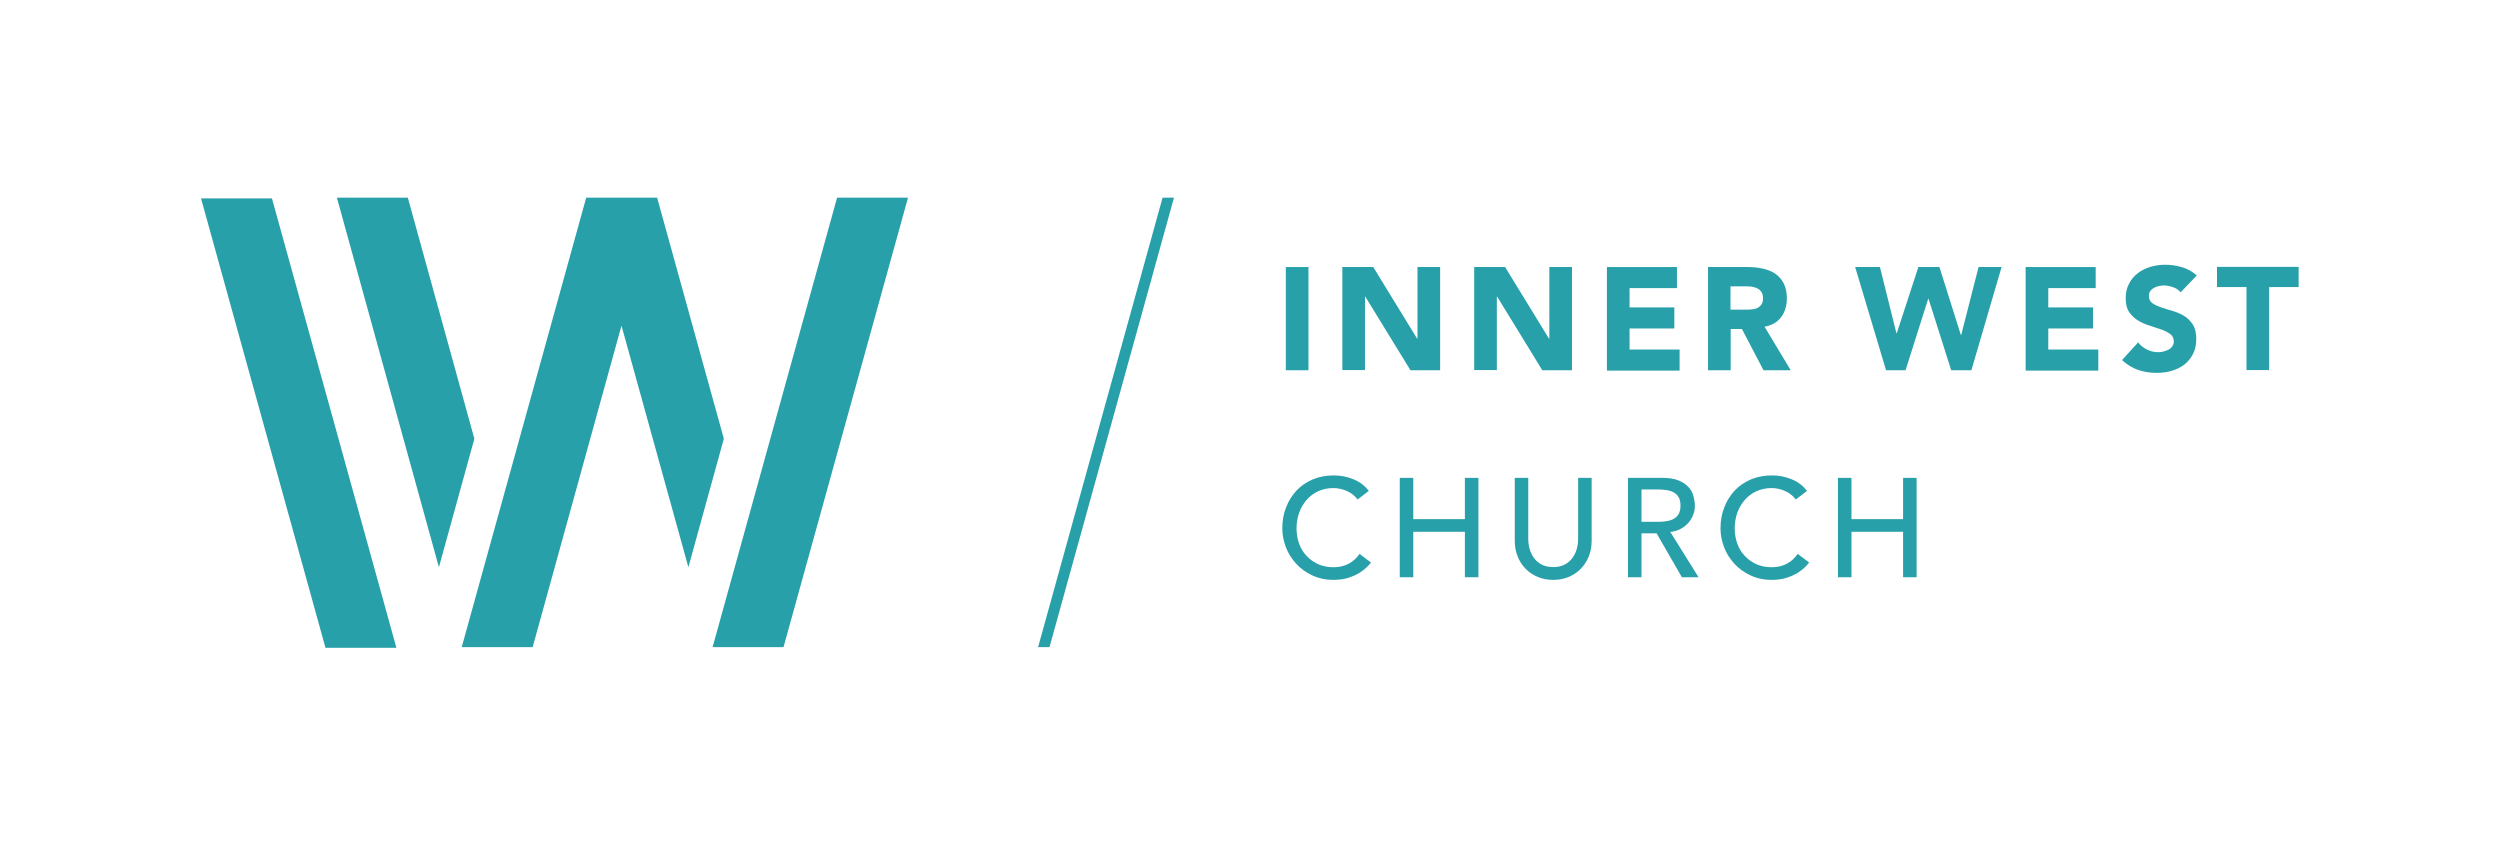 <?xml version="1.0" encoding="utf-8"?>
<!-- Generator: Adobe Illustrator 22.0.1, SVG Export Plug-In . SVG Version: 6.00 Build 0)  -->
<svg version="1.1" id="Layer_1" xmlns="http://www.w3.org/2000/svg" xmlns:xlink="http://www.w3.org/1999/xlink" x="0px" y="0px"
	 viewBox="0 0 1424 482" style="enable-background:new 0 0 1424 482;" xml:space="preserve">
<style type="text/css">
	.st0{fill:#28A0AA;}
</style>
<polygon class="st0" points="114.5,113 185.4,369 225.8,369 154.9,113 "/>
<polygon class="st0" points="405.9,368.6 476.8,112.6 517.2,112.6 446.3,368.6 "/>
<polygon class="st0" points="591.3,368.6 662.2,112.6 668.7,112.6 597.8,368.6 "/>
<g>
	<polygon class="st0" points="374.3,112.6 333.9,112.6 263,368.6 303.4,368.6 354,185.5 392.1,323.1 412.3,249.9 	"/>
</g>
<polygon class="st0" points="232.3,112.6 191.9,112.6 250,323.1 270.2,249.9 "/>
<g>
	<path class="st0" d="M732.4,152.1h12.9v58.8h-12.9V152.1z"/>
	<path class="st0" d="M764.6,152.1h17.6l25,40.8h0.2v-40.8h12.9v58.8h-16.9L777.7,169h-0.2v41.8h-12.9V152.1z"/>
	<path class="st0" d="M839.7,152.1h17.6l25,40.8h0.2v-40.8h12.9v58.8h-16.9L852.8,169h-0.2v41.8h-12.9V152.1z"/>
	<path class="st0" d="M915.3,152.1h39.9v12h-27v11h25.5v12h-25.5v12h28.5v12h-41.4V152.1z"/>
	<path class="st0" d="M972.9,152.1h22.7c3,0,5.8,0.3,8.5,0.9c2.7,0.6,5,1.5,7.1,2.9c2,1.4,3.6,3.2,4.8,5.5c1.2,2.3,1.8,5.2,1.8,8.6
		c0,4.1-1.1,7.7-3.2,10.6c-2.2,2.9-5.3,4.7-9.5,5.5l14.9,24.8h-15.5l-12.3-23.5h-6.4v23.5h-12.9V152.1z M985.8,176.4h7.6
		c1.2,0,2.4,0,3.7-0.1c1.3-0.1,2.5-0.3,3.5-0.7c1-0.4,1.9-1.1,2.6-2c0.7-0.9,1-2.1,1-3.7c0-1.5-0.3-2.7-0.9-3.6
		c-0.6-0.9-1.4-1.6-2.3-2c-0.9-0.5-2-0.8-3.2-1c-1.2-0.2-2.4-0.2-3.6-0.2h-8.5V176.4z"/>
	<path class="st0" d="M1056.7,152.1h14.1l9.4,37.7h0.2l12.3-37.7h12l12.2,38.7h0.2l9.9-38.7h13.1l-17.2,58.8h-11.5l-12.9-40.7h-0.2
		l-12.9,40.7h-11.1L1056.7,152.1z"/>
	<path class="st0" d="M1153.8,152.1h39.9v12h-27v11h25.5v12h-25.5v12h28.5v12h-41.4V152.1z"/>
	<path class="st0" d="M1242.1,166.5c-1.1-1.3-2.5-2.3-4.3-2.9c-1.8-0.6-3.5-1-5.1-1c-0.9,0-1.9,0.1-2.9,0.3c-1,0.2-1.9,0.6-2.8,1
		c-0.9,0.5-1.6,1.1-2.2,1.9c-0.6,0.8-0.8,1.7-0.8,2.8c0,1.8,0.7,3.1,2,4.1c1.3,0.9,3,1.7,5,2.4c2,0.7,4.2,1.3,6.5,2
		c2.3,0.7,4.5,1.6,6.5,2.8c2,1.2,3.7,2.9,5,4.9c1.3,2,2,4.8,2,8.2c0,3.3-0.6,6.1-1.8,8.5c-1.2,2.4-2.9,4.5-4.9,6.1
		c-2.1,1.6-4.5,2.8-7.2,3.6c-2.7,0.8-5.6,1.2-8.7,1.2c-3.8,0-7.4-0.6-10.6-1.7c-3.3-1.2-6.3-3-9.1-5.6l9.2-10.1c1.3,1.8,3,3.1,5,4.1
		c2,1,4.1,1.5,6.3,1.5c1.1,0,2.1-0.1,3.2-0.4s2-0.6,2.9-1.1c0.9-0.5,1.5-1.1,2.1-1.9c0.5-0.8,0.8-1.7,0.8-2.7c0-1.8-0.7-3.2-2-4.2
		c-1.4-1-3.1-1.9-5.1-2.6c-2-0.7-4.3-1.4-6.6-2.2c-2.4-0.7-4.6-1.7-6.6-2.9c-2-1.2-3.7-2.8-5.1-4.8c-1.4-2-2-4.6-2-7.9
		c0-3.2,0.6-5.9,1.9-8.3c1.2-2.4,2.9-4.4,5-6c2.1-1.6,4.5-2.8,7.2-3.6c2.7-0.8,5.5-1.2,8.4-1.2c3.3,0,6.5,0.5,9.6,1.4
		c3.1,0.9,5.9,2.5,8.4,4.7L1242.1,166.5z"/>
	<path class="st0" d="M1279.6,163.5h-16.8v-11.5h46.5v11.5h-16.8v47.3h-12.9V163.5z"/>
	<path class="st0" d="M773.3,284.5c-1.6-2.1-3.6-3.7-6.1-4.8c-2.5-1.1-5-1.7-7.6-1.7c-3.2,0-6.1,0.6-8.7,1.8
		c-2.6,1.2-4.8,2.8-6.6,4.9s-3.3,4.5-4.3,7.3c-1,2.8-1.5,5.8-1.5,9c0,3,0.5,5.8,1.4,8.5c1,2.7,2.3,5,4.2,7c1.8,2,4,3.6,6.6,4.8
		c2.6,1.2,5.6,1.8,8.9,1.8c3.3,0,6.1-0.7,8.6-2c2.5-1.3,4.5-3.2,6.2-5.6l6.5,4.9c-0.4,0.6-1.2,1.4-2.2,2.5c-1.1,1.1-2.5,2.2-4.2,3.3
		c-1.8,1.1-3.9,2.1-6.4,2.9c-2.5,0.8-5.3,1.2-8.6,1.2c-4.5,0-8.5-0.9-12.1-2.6c-3.6-1.7-6.7-3.9-9.2-6.7c-2.5-2.8-4.5-5.9-5.8-9.4
		c-1.3-3.5-2-7-2-10.6c0-4.4,0.7-8.4,2.2-12.1c1.4-3.7,3.5-6.9,6-9.6c2.6-2.7,5.7-4.8,9.3-6.3c3.6-1.5,7.6-2.2,12-2.2
		c3.7,0,7.4,0.7,11,2.2c3.6,1.4,6.5,3.7,8.8,6.6L773.3,284.5z"/>
	<path class="st0" d="M797.3,272.2h7.7v23.5h29.4v-23.5h7.7v56.6h-7.7v-25.9H805v25.9h-7.7V272.2z"/>
	<path class="st0" d="M870.5,272.2v34.7c0,1.8,0.2,3.6,0.7,5.5c0.5,1.9,1.3,3.6,2.4,5.2s2.6,2.9,4.4,3.9c1.8,1,4.1,1.5,6.7,1.5
		c2.7,0,4.9-0.5,6.7-1.5c1.8-1,3.3-2.3,4.4-3.9s1.9-3.3,2.4-5.2c0.5-1.9,0.7-3.7,0.7-5.5v-34.7h7.7v35.9c0,3.3-0.6,6.3-1.7,9
		c-1.1,2.7-2.7,5-4.6,7c-2,2-4.3,3.5-7,4.6c-2.7,1.1-5.5,1.6-8.6,1.6c-3.1,0-6-0.5-8.6-1.6c-2.7-1.1-5-2.6-7-4.6c-2-2-3.5-4.3-4.6-7
		c-1.1-2.7-1.7-5.7-1.7-9v-35.9H870.5z"/>
	<path class="st0" d="M927.3,272.2h19.9c3.6,0,6.6,0.5,9,1.5c2.3,1,4.2,2.2,5.6,3.8c1.4,1.5,2.3,3.2,2.8,5.1
		c0.5,1.9,0.8,3.7,0.8,5.5c0,1.8-0.3,3.6-1,5.2c-0.6,1.7-1.6,3.2-2.8,4.6c-1.2,1.4-2.7,2.5-4.4,3.4c-1.7,0.9-3.7,1.5-5.8,1.7
		l16.1,25.8H958l-14.4-25H935v25h-7.7V272.2z M935,297.2h10.1c1.5,0,3-0.1,4.4-0.4c1.5-0.2,2.8-0.7,3.9-1.3c1.1-0.6,2.1-1.6,2.8-2.8
		c0.7-1.2,1-2.8,1-4.7c0-1.9-0.3-3.5-1-4.7c-0.7-1.2-1.6-2.1-2.8-2.8c-1.1-0.6-2.5-1.1-3.9-1.3c-1.5-0.2-2.9-0.4-4.4-0.4H935V297.2z
		"/>
	<path class="st0" d="M1022.9,284.5c-1.6-2.1-3.6-3.7-6.1-4.8c-2.5-1.1-5-1.7-7.6-1.7c-3.2,0-6.1,0.6-8.7,1.8
		c-2.6,1.2-4.8,2.8-6.6,4.9s-3.3,4.5-4.3,7.3c-1,2.8-1.5,5.8-1.5,9c0,3,0.5,5.8,1.4,8.5c1,2.7,2.3,5,4.2,7c1.8,2,4,3.6,6.6,4.8
		c2.6,1.2,5.6,1.8,8.9,1.8c3.3,0,6.1-0.7,8.6-2c2.5-1.3,4.5-3.2,6.2-5.6l6.5,4.9c-0.4,0.6-1.2,1.4-2.2,2.5c-1.1,1.1-2.5,2.2-4.2,3.3
		c-1.8,1.1-3.9,2.1-6.4,2.9c-2.5,0.8-5.3,1.2-8.6,1.2c-4.5,0-8.5-0.9-12.1-2.6c-3.6-1.7-6.7-3.9-9.2-6.7c-2.5-2.8-4.5-5.9-5.8-9.4
		c-1.3-3.5-2-7-2-10.6c0-4.4,0.7-8.4,2.2-12.1c1.4-3.7,3.5-6.9,6-9.6c2.6-2.7,5.7-4.8,9.3-6.3c3.6-1.5,7.6-2.2,12-2.2
		c3.7,0,7.4,0.7,11,2.2c3.6,1.4,6.5,3.7,8.8,6.6L1022.9,284.5z"/>
	<path class="st0" d="M1046.9,272.2h7.7v23.5h29.4v-23.5h7.7v56.6h-7.7v-25.9h-29.4v25.9h-7.7V272.2z"/>
</g>
</svg>
